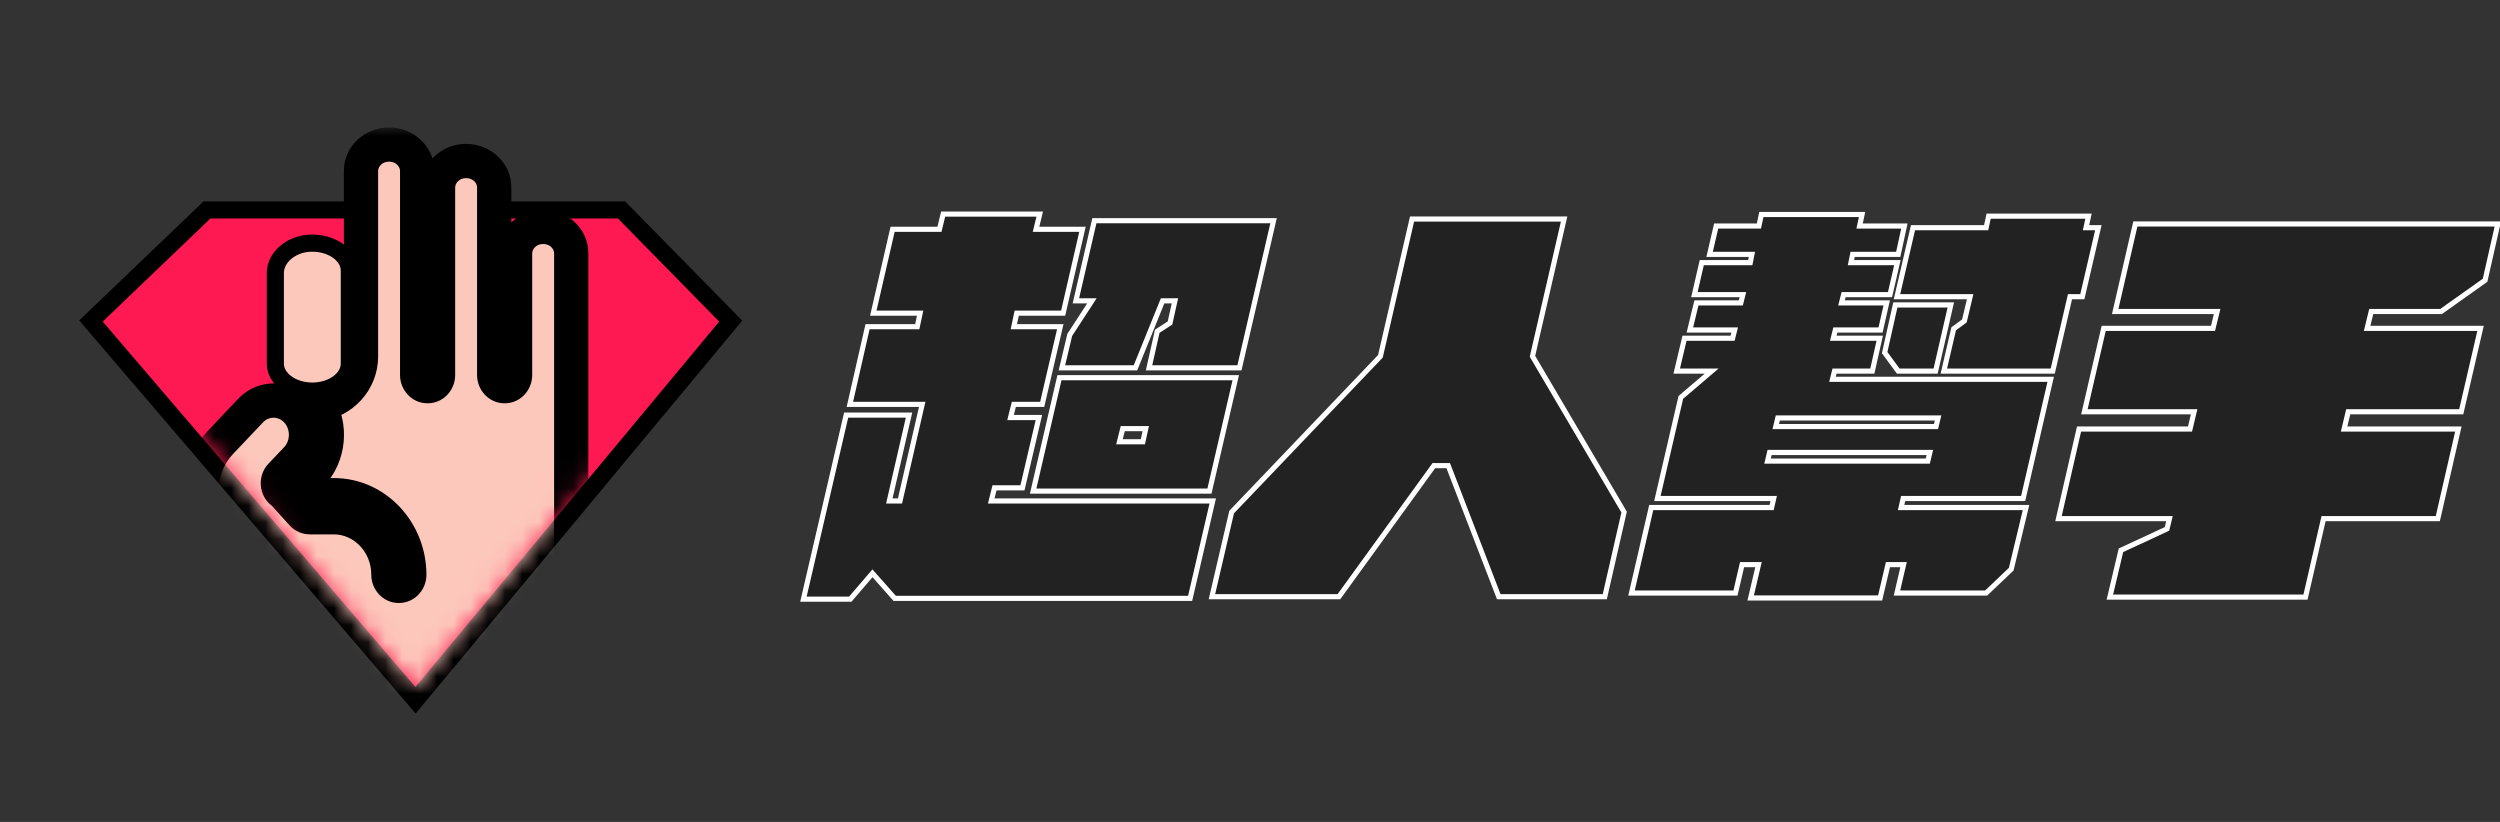 <svg width="146" height="48" viewBox="0 0 146 48" fill="none" xmlns="http://www.w3.org/2000/svg">
<rect x="0" y="0" width="146" height="48" fill="#333333" stroke="none"/>
<path d="M58.08 28.488H59.712L60.672 24.384H59.016L59.208 23.616H60.864L61.92 19.08H59.208L59.376 18.288H62.088L63.216 13.392H60.504L60.72 12.504H55.08L54.864 13.392H52.128L51 18.288H53.736L53.568 19.08H50.664L49.632 23.616H53.856L52.56 29.256H51.936L53.088 24.24H49.416L46.92 34.992H49.656L50.952 33.48L52.248 34.944H69.504L70.824 29.256H57.888L58.08 28.488ZM63.912 12.888L62.832 17.568H63.768L62.472 19.56L62.016 21.48H66.312L67.896 17.568H68.616L68.328 18.864L67.584 19.344L67.104 21.48H72.384L74.376 12.888H63.912ZM60.336 28.68H70.632L72.168 22.056H61.872L60.336 28.68ZM65.568 25.032H66.912L66.744 25.8H65.376L65.568 25.032ZM70.776 34.848H78.192L83.736 27.192H84.576L87.528 34.848H93.72L94.848 29.904L89.496 20.808L91.344 12.792H82.464L80.616 20.808L71.928 29.904L70.776 34.848ZM118.152 29.112L119.76 22.152H107.016L107.136 21.672H109.344L109.776 19.752H107.064L107.184 19.272H109.824L110.184 17.688H107.544L107.664 17.208H110.376L110.808 15.336H108.096L108.192 14.856H110.856L111.216 13.2H108.6L108.744 12.528H102.864L102.72 13.2H100.224L99.84 14.856H102.312L102.216 15.336H99.384L98.952 17.208H101.784L101.664 17.688H99.072L98.688 19.272H101.304L101.184 19.752H98.376L97.92 21.672H99.96L98.16 23.208L96.792 29.112H103.584L103.464 29.64H96.432L95.28 34.632H101.352L101.736 32.976H102.696L102.24 34.92H109.8L110.256 32.976H111.168L110.784 34.632H115.992L117.456 33.24L118.32 29.64H111.024L111.144 29.112H118.152ZM122.544 13.296H121.824L121.968 12.624H116.136L115.992 13.296H111.72L110.784 17.328H115.056L114.72 18.744L114.096 19.2L113.52 21.672H119.88L120.888 17.328H121.608L122.544 13.296ZM110.856 21.672H113.04L113.928 17.808H110.688L110.064 20.592L110.856 21.672ZM113.184 24.408L113.064 24.912H103.704L103.824 24.408H113.184ZM103.344 26.424H112.704L112.584 26.928H103.224L103.344 26.424ZM142.56 18.192L145.128 16.368L145.872 13.08H124.704L123.528 18.192H129.48L129.24 19.176H122.856L121.728 24.048H128.136L127.896 25.056H121.416L120.216 30.288H126.696L126.552 30.888L123.864 32.136L123.216 34.872H134.64L135.696 30.288H142.368L143.568 25.056H136.896L137.136 24.048H143.736L144.864 19.176H138.24L138.48 18.192H142.56Z" fill="#222222"/>
<path d="M58.08 28.488V28.338H57.963L57.934 28.452L58.08 28.488ZM59.712 28.488V28.638H59.831L59.858 28.522L59.712 28.488ZM60.672 24.384L60.818 24.418L60.861 24.234H60.672V24.384ZM59.016 24.384L58.87 24.348L58.824 24.534H59.016V24.384ZM59.208 23.616V23.466H59.091L59.062 23.58L59.208 23.616ZM60.864 23.616V23.766H60.983L61.01 23.65L60.864 23.616ZM61.92 19.08L62.066 19.114L62.109 18.93H61.92V19.08ZM59.208 19.08L59.061 19.049L59.023 19.23H59.208V19.08ZM59.376 18.288V18.138H59.255L59.229 18.257L59.376 18.288ZM62.088 18.288V18.438H62.207L62.234 18.322L62.088 18.288ZM63.216 13.392L63.362 13.426L63.404 13.242H63.216V13.392ZM60.504 13.392L60.358 13.357L60.313 13.542H60.504V13.392ZM60.72 12.504L60.866 12.54L60.911 12.354H60.72V12.504ZM55.08 12.504V12.354H54.962L54.934 12.469L55.08 12.504ZM54.864 13.392V13.542H54.982L55.01 13.428L54.864 13.392ZM52.128 13.392V13.242H52.009L51.982 13.358L52.128 13.392ZM51 18.288L50.854 18.254L50.812 18.438H51V18.288ZM53.736 18.288L53.883 18.319L53.921 18.138H53.736V18.288ZM53.568 19.08V19.23H53.69L53.715 19.111L53.568 19.08ZM50.664 19.08V18.93H50.544L50.518 19.047L50.664 19.08ZM49.632 23.616L49.486 23.583L49.444 23.766H49.632V23.616ZM53.856 23.616L54.002 23.65L54.044 23.466H53.856V23.616ZM52.56 29.256V29.406H52.679L52.706 29.29L52.56 29.256ZM51.936 29.256L51.79 29.222L51.748 29.406H51.936V29.256ZM53.088 24.24L53.234 24.274L53.276 24.09H53.088V24.24ZM49.416 24.24V24.09H49.297L49.27 24.206L49.416 24.24ZM46.92 34.992L46.774 34.958L46.731 35.142H46.92V34.992ZM49.656 34.992V35.142H49.725L49.77 35.09L49.656 34.992ZM50.952 33.48L51.064 33.381L50.95 33.252L50.838 33.382L50.952 33.48ZM52.248 34.944L52.136 35.043L52.181 35.094H52.248V34.944ZM69.504 34.944V35.094H69.623L69.65 34.978L69.504 34.944ZM70.824 29.256L70.97 29.29L71.013 29.106H70.824V29.256ZM57.888 29.256L57.742 29.22L57.696 29.406H57.888V29.256ZM63.912 12.888V12.738H63.793L63.766 12.854L63.912 12.888ZM62.832 17.568L62.686 17.534L62.643 17.718H62.832V17.568ZM63.768 17.568L63.894 17.65L64.044 17.418H63.768V17.568ZM62.472 19.56L62.346 19.478L62.332 19.5L62.326 19.525L62.472 19.56ZM62.016 21.48L61.87 21.445L61.826 21.63H62.016V21.48ZM66.312 21.48V21.63H66.413L66.451 21.536L66.312 21.48ZM67.896 17.568V17.418H67.795L67.757 17.512L67.896 17.568ZM68.616 17.568L68.762 17.601L68.803 17.418H68.616V17.568ZM68.328 18.864L68.409 18.99L68.461 18.957L68.474 18.896L68.328 18.864ZM67.584 19.344L67.503 19.218L67.451 19.251L67.438 19.311L67.584 19.344ZM67.104 21.48L66.958 21.447L66.917 21.63H67.104V21.48ZM72.384 21.48V21.63H72.503L72.53 21.514L72.384 21.48ZM74.376 12.888L74.522 12.922L74.565 12.738H74.376V12.888ZM60.336 28.68L60.19 28.646L60.147 28.83H60.336V28.68ZM70.632 28.68V28.83H70.751L70.778 28.714L70.632 28.68ZM72.168 22.056L72.314 22.09L72.357 21.906H72.168V22.056ZM61.872 22.056V21.906H61.753L61.726 22.022L61.872 22.056ZM65.568 25.032V24.882H65.451L65.422 24.996L65.568 25.032ZM66.912 25.032L67.058 25.064L67.098 24.882H66.912V25.032ZM66.744 25.8V25.95H66.865L66.891 25.832L66.744 25.8ZM65.376 25.8L65.231 25.764L65.184 25.95H65.376V25.8ZM58.08 28.638H59.712V28.338H58.08V28.638ZM59.858 28.522L60.818 24.418L60.526 24.35L59.566 28.454L59.858 28.522ZM60.672 24.234H59.016V24.534H60.672V24.234ZM59.161 24.42L59.353 23.652L59.062 23.58L58.87 24.348L59.161 24.42ZM59.208 23.766H60.864V23.466H59.208V23.766ZM61.01 23.65L62.066 19.114L61.774 19.046L60.718 23.582L61.01 23.65ZM61.92 18.93H59.208V19.23H61.92V18.93ZM59.355 19.111L59.523 18.319L59.229 18.257L59.061 19.049L59.355 19.111ZM59.376 18.438H62.088V18.138H59.376V18.438ZM62.234 18.322L63.362 13.426L63.07 13.358L61.942 18.254L62.234 18.322ZM63.216 13.242H60.504V13.542H63.216V13.242ZM60.65 13.428L60.866 12.54L60.574 12.469L60.358 13.357L60.65 13.428ZM60.72 12.354H55.08V12.654H60.72V12.354ZM54.934 12.469L54.718 13.357L55.01 13.428L55.226 12.54L54.934 12.469ZM54.864 13.242H52.128V13.542H54.864V13.242ZM51.982 13.358L50.854 18.254L51.146 18.322L52.274 13.426L51.982 13.358ZM51 18.438H53.736V18.138H51V18.438ZM53.589 18.257L53.421 19.049L53.715 19.111L53.883 18.319L53.589 18.257ZM53.568 18.93H50.664V19.23H53.568V18.93ZM50.518 19.047L49.486 23.583L49.778 23.649L50.81 19.113L50.518 19.047ZM49.632 23.766H53.856V23.466H49.632V23.766ZM53.71 23.582L52.414 29.222L52.706 29.29L54.002 23.65L53.71 23.582ZM52.56 29.106H51.936V29.406H52.56V29.106ZM52.082 29.29L53.234 24.274L52.942 24.206L51.79 29.222L52.082 29.29ZM53.088 24.09H49.416V24.39H53.088V24.09ZM49.27 24.206L46.774 34.958L47.066 35.026L49.562 24.274L49.27 24.206ZM46.92 35.142H49.656V34.842H46.92V35.142ZM49.77 35.09L51.066 33.578L50.838 33.382L49.542 34.894L49.77 35.09ZM50.84 33.579L52.136 35.043L52.36 34.845L51.064 33.381L50.84 33.579ZM52.248 35.094H69.504V34.794H52.248V35.094ZM69.65 34.978L70.97 29.29L70.678 29.222L69.358 34.91L69.65 34.978ZM70.824 29.106H57.888V29.406H70.824V29.106ZM58.033 29.292L58.225 28.524L57.934 28.452L57.742 29.22L58.033 29.292ZM63.766 12.854L62.686 17.534L62.978 17.602L64.058 12.922L63.766 12.854ZM62.832 17.718H63.768V17.418H62.832V17.718ZM63.642 17.486L62.346 19.478L62.598 19.642L63.894 17.65L63.642 17.486ZM62.326 19.525L61.87 21.445L62.162 21.515L62.618 19.595L62.326 19.525ZM62.016 21.63H66.312V21.33H62.016V21.63ZM66.451 21.536L68.035 17.624L67.757 17.512L66.173 21.424L66.451 21.536ZM67.896 17.718H68.616V17.418H67.896V17.718ZM68.47 17.535L68.182 18.831L68.474 18.896L68.762 17.601L68.47 17.535ZM68.247 18.738L67.503 19.218L67.665 19.47L68.409 18.99L68.247 18.738ZM67.438 19.311L66.958 21.447L67.25 21.513L67.73 19.377L67.438 19.311ZM67.104 21.63H72.384V21.33H67.104V21.63ZM72.53 21.514L74.522 12.922L74.23 12.854L72.238 21.446L72.53 21.514ZM74.376 12.738H63.912V13.038H74.376V12.738ZM60.336 28.83H70.632V28.53H60.336V28.83ZM70.778 28.714L72.314 22.09L72.022 22.022L70.486 28.646L70.778 28.714ZM72.168 21.906H61.872V22.206H72.168V21.906ZM61.726 22.022L60.19 28.646L60.482 28.714L62.018 22.09L61.726 22.022ZM65.568 25.182H66.912V24.882H65.568V25.182ZM66.766 25L66.597 25.768L66.891 25.832L67.058 25.064L66.766 25ZM66.744 25.65H65.376V25.95H66.744V25.65ZM65.522 25.836L65.713 25.068L65.422 24.996L65.231 25.764L65.522 25.836ZM70.776 34.848L70.63 34.814L70.587 34.998H70.776V34.848ZM78.192 34.848V34.998H78.269L78.314 34.936L78.192 34.848ZM83.736 27.192V27.042H83.659L83.615 27.104L83.736 27.192ZM84.576 27.192L84.716 27.138L84.679 27.042H84.576V27.192ZM87.528 34.848L87.388 34.902L87.425 34.998H87.528V34.848ZM93.72 34.848V34.998H93.84L93.866 34.881L93.72 34.848ZM94.848 29.904L94.994 29.937L95.007 29.879L94.977 29.828L94.848 29.904ZM89.496 20.808L89.35 20.774L89.336 20.832L89.367 20.884L89.496 20.808ZM91.344 12.792L91.49 12.826L91.532 12.642H91.344V12.792ZM82.464 12.792V12.642H82.345L82.318 12.758L82.464 12.792ZM80.616 20.808L80.725 20.912L80.753 20.882L80.762 20.842L80.616 20.808ZM71.928 29.904L71.82 29.8L71.791 29.83L71.782 29.87L71.928 29.904ZM70.776 34.998H78.192V34.698H70.776V34.998ZM78.314 34.936L83.858 27.28L83.615 27.104L78.07 34.76L78.314 34.936ZM83.736 27.342H84.576V27.042H83.736V27.342ZM84.436 27.246L87.388 34.902L87.668 34.794L84.716 27.138L84.436 27.246ZM87.528 34.998H93.72V34.698H87.528V34.998ZM93.866 34.881L94.994 29.937L94.702 29.871L93.574 34.815L93.866 34.881ZM94.977 29.828L89.625 20.732L89.367 20.884L94.719 29.98L94.977 29.828ZM89.642 20.842L91.49 12.826L91.198 12.758L89.35 20.774L89.642 20.842ZM91.344 12.642H82.464V12.942H91.344V12.642ZM82.318 12.758L80.47 20.774L80.762 20.842L82.61 12.826L82.318 12.758ZM80.507 20.704L71.82 29.8L72.037 30.008L80.725 20.912L80.507 20.704ZM71.782 29.87L70.63 34.814L70.922 34.882L72.074 29.938L71.782 29.87ZM118.152 29.112V29.262H118.271L118.298 29.146L118.152 29.112ZM119.76 22.152L119.906 22.186L119.949 22.002H119.76V22.152ZM107.016 22.152L106.87 22.116L106.824 22.302H107.016V22.152ZM107.136 21.672V21.522H107.019L106.99 21.636L107.136 21.672ZM109.344 21.672V21.822H109.464L109.49 21.705L109.344 21.672ZM109.776 19.752L109.922 19.785L109.964 19.602H109.776V19.752ZM107.064 19.752L106.918 19.716L106.872 19.902H107.064V19.752ZM107.184 19.272V19.122H107.067L107.038 19.236L107.184 19.272ZM109.824 19.272V19.422H109.944L109.97 19.305L109.824 19.272ZM110.184 17.688L110.33 17.721L110.372 17.538H110.184V17.688ZM107.544 17.688L107.398 17.652L107.352 17.838H107.544V17.688ZM107.664 17.208V17.058H107.547L107.518 17.172L107.664 17.208ZM110.376 17.208V17.358H110.495L110.522 17.242L110.376 17.208ZM110.808 15.336L110.954 15.37L110.997 15.186H110.808V15.336ZM108.096 15.336L107.949 15.307L107.913 15.486H108.096V15.336ZM108.192 14.856V14.706H108.069L108.045 14.827L108.192 14.856ZM110.856 14.856V15.006H110.977L111.003 14.888L110.856 14.856ZM111.216 13.2L111.363 13.232L111.402 13.05H111.216V13.2ZM108.6 13.2L108.453 13.169L108.414 13.35H108.6V13.2ZM108.744 12.528L108.891 12.559L108.93 12.378H108.744V12.528ZM102.864 12.528V12.378H102.743L102.717 12.497L102.864 12.528ZM102.72 13.2V13.35H102.841L102.867 13.231L102.72 13.2ZM100.224 13.2V13.05H100.105L100.078 13.166L100.224 13.2ZM99.84 14.856L99.694 14.822L99.651 15.006H99.84V14.856ZM102.312 14.856L102.459 14.885L102.495 14.706H102.312V14.856ZM102.216 15.336V15.486H102.339L102.363 15.365L102.216 15.336ZM99.384 15.336V15.186H99.265L99.238 15.302L99.384 15.336ZM98.952 17.208L98.806 17.174L98.763 17.358H98.952V17.208ZM101.784 17.208L101.93 17.244L101.976 17.058H101.784V17.208ZM101.664 17.688V17.838H101.781L101.81 17.724L101.664 17.688ZM99.072 17.688V17.538H98.954L98.926 17.653L99.072 17.688ZM98.688 19.272L98.542 19.237L98.497 19.422H98.688V19.272ZM101.304 19.272L101.45 19.308L101.496 19.122H101.304V19.272ZM101.184 19.752V19.902H101.301L101.33 19.788L101.184 19.752ZM98.376 19.752V19.602H98.257L98.23 19.717L98.376 19.752ZM97.92 21.672L97.774 21.637L97.73 21.822H97.92V21.672ZM99.96 21.672L100.057 21.786L100.367 21.522H99.96V21.672ZM98.16 23.208L98.063 23.094L98.025 23.126L98.014 23.174L98.16 23.208ZM96.792 29.112L96.646 29.078L96.603 29.262H96.792V29.112ZM103.584 29.112L103.73 29.145L103.772 28.962H103.584V29.112ZM103.464 29.64V29.79H103.584L103.61 29.673L103.464 29.64ZM96.432 29.64V29.49H96.313L96.286 29.606L96.432 29.64ZM95.28 34.632L95.134 34.598L95.091 34.782H95.28V34.632ZM101.352 34.632V34.782H101.471L101.498 34.666L101.352 34.632ZM101.736 32.976V32.826H101.617L101.59 32.942L101.736 32.976ZM102.696 32.976L102.842 33.01L102.885 32.826H102.696V32.976ZM102.24 34.92L102.094 34.886L102.051 35.07H102.24V34.92ZM109.8 34.92V35.07H109.919L109.946 34.954L109.8 34.92ZM110.256 32.976V32.826H110.137L110.11 32.942L110.256 32.976ZM111.168 32.976L111.314 33.01L111.357 32.826H111.168V32.976ZM110.784 34.632L110.638 34.598L110.595 34.782H110.784V34.632ZM115.992 34.632V34.782H116.052L116.095 34.741L115.992 34.632ZM117.456 33.24L117.559 33.349L117.592 33.318L117.602 33.275L117.456 33.24ZM118.32 29.64L118.466 29.675L118.51 29.49H118.32V29.64ZM111.024 29.64L110.878 29.607L110.836 29.79H111.024V29.64ZM111.144 29.112V28.962H111.024L110.998 29.079L111.144 29.112ZM122.544 13.296L122.69 13.33L122.733 13.146H122.544V13.296ZM121.824 13.296L121.677 13.265L121.638 13.446H121.824V13.296ZM121.968 12.624L122.115 12.655L122.154 12.474H121.968V12.624ZM116.136 12.624V12.474H116.015L115.989 12.593L116.136 12.624ZM115.992 13.296V13.446H116.113L116.139 13.327L115.992 13.296ZM111.72 13.296V13.146H111.601L111.574 13.262L111.72 13.296ZM110.784 17.328L110.638 17.294L110.595 17.478H110.784V17.328ZM115.056 17.328L115.202 17.363L115.246 17.178H115.056V17.328ZM114.72 18.744L114.809 18.865L114.853 18.832L114.866 18.779L114.72 18.744ZM114.096 19.2L114.007 19.079L113.963 19.112L113.95 19.166L114.096 19.2ZM113.52 21.672L113.374 21.638L113.331 21.822H113.52V21.672ZM119.88 21.672V21.822H119.999L120.026 21.706L119.88 21.672ZM120.888 17.328V17.178H120.769L120.742 17.294L120.888 17.328ZM121.608 17.328V17.478H121.727L121.754 17.362L121.608 17.328ZM110.856 21.672L110.735 21.761L110.78 21.822H110.856V21.672ZM113.04 21.672V21.822H113.159L113.186 21.706L113.04 21.672ZM113.928 17.808L114.074 17.842L114.116 17.658H113.928V17.808ZM110.688 17.808V17.658H110.568L110.542 17.775L110.688 17.808ZM110.064 20.592L109.918 20.559L109.903 20.626L109.943 20.681L110.064 20.592ZM113.184 24.408L113.33 24.443L113.374 24.258H113.184V24.408ZM113.064 24.912V25.062H113.182L113.21 24.947L113.064 24.912ZM103.704 24.912L103.558 24.877L103.514 25.062H103.704V24.912ZM103.824 24.408V24.258H103.706L103.678 24.373L103.824 24.408ZM103.344 26.424V26.274H103.226L103.198 26.389L103.344 26.424ZM112.704 26.424L112.85 26.459L112.894 26.274H112.704V26.424ZM112.584 26.928V27.078H112.702L112.73 26.963L112.584 26.928ZM103.224 26.928L103.078 26.893L103.034 27.078H103.224V26.928ZM118.298 29.146L119.906 22.186L119.614 22.118L118.006 29.078L118.298 29.146ZM119.76 22.002H107.016V22.302H119.76V22.002ZM107.162 22.188L107.282 21.708L106.99 21.636L106.87 22.116L107.162 22.188ZM107.136 21.822H109.344V21.522H107.136V21.822ZM109.49 21.705L109.922 19.785L109.63 19.719L109.198 21.639L109.49 21.705ZM109.776 19.602H107.064V19.902H109.776V19.602ZM107.21 19.788L107.33 19.308L107.038 19.236L106.918 19.716L107.21 19.788ZM107.184 19.422H109.824V19.122H107.184V19.422ZM109.97 19.305L110.33 17.721L110.038 17.655L109.678 19.239L109.97 19.305ZM110.184 17.538H107.544V17.838H110.184V17.538ZM107.69 17.724L107.81 17.244L107.518 17.172L107.398 17.652L107.69 17.724ZM107.664 17.358H110.376V17.058H107.664V17.358ZM110.522 17.242L110.954 15.37L110.662 15.302L110.23 17.174L110.522 17.242ZM110.808 15.186H108.096V15.486H110.808V15.186ZM108.243 15.365L108.339 14.885L108.045 14.827L107.949 15.307L108.243 15.365ZM108.192 15.006H110.856V14.706H108.192V15.006ZM111.003 14.888L111.363 13.232L111.069 13.168L110.709 14.824L111.003 14.888ZM111.216 13.05H108.6V13.35H111.216V13.05ZM108.747 13.231L108.891 12.559L108.597 12.497L108.453 13.169L108.747 13.231ZM108.744 12.378H102.864V12.678H108.744V12.378ZM102.717 12.497L102.573 13.169L102.867 13.231L103.011 12.559L102.717 12.497ZM102.72 13.05H100.224V13.35H102.72V13.05ZM100.078 13.166L99.694 14.822L99.986 14.89L100.37 13.234L100.078 13.166ZM99.84 15.006H102.312V14.706H99.84V15.006ZM102.165 14.827L102.069 15.307L102.363 15.365L102.459 14.885L102.165 14.827ZM102.216 15.186H99.384V15.486H102.216V15.186ZM99.238 15.302L98.806 17.174L99.098 17.242L99.53 15.37L99.238 15.302ZM98.952 17.358H101.784V17.058H98.952V17.358ZM101.638 17.172L101.518 17.652L101.81 17.724L101.93 17.244L101.638 17.172ZM101.664 17.538H99.072V17.838H101.664V17.538ZM98.926 17.653L98.542 19.237L98.834 19.307L99.218 17.723L98.926 17.653ZM98.688 19.422H101.304V19.122H98.688V19.422ZM101.158 19.236L101.038 19.716L101.33 19.788L101.45 19.308L101.158 19.236ZM101.184 19.602H98.376V19.902H101.184V19.602ZM98.23 19.717L97.774 21.637L98.066 21.707L98.522 19.787L98.23 19.717ZM97.92 21.822H99.96V21.522H97.92V21.822ZM99.863 21.558L98.063 23.094L98.257 23.322L100.057 21.786L99.863 21.558ZM98.014 23.174L96.646 29.078L96.938 29.146L98.306 23.242L98.014 23.174ZM96.792 29.262H103.584V28.962H96.792V29.262ZM103.438 29.079L103.318 29.607L103.61 29.673L103.73 29.145L103.438 29.079ZM103.464 29.49H96.432V29.79H103.464V29.49ZM96.286 29.606L95.134 34.598L95.426 34.666L96.578 29.674L96.286 29.606ZM95.28 34.782H101.352V34.482H95.28V34.782ZM101.498 34.666L101.882 33.01L101.59 32.942L101.206 34.598L101.498 34.666ZM101.736 33.126H102.696V32.826H101.736V33.126ZM102.55 32.942L102.094 34.886L102.386 34.954L102.842 33.01L102.55 32.942ZM102.24 35.07H109.8V34.77H102.24V35.07ZM109.946 34.954L110.402 33.01L110.11 32.942L109.654 34.886L109.946 34.954ZM110.256 33.126H111.168V32.826H110.256V33.126ZM111.022 32.942L110.638 34.598L110.93 34.666L111.314 33.01L111.022 32.942ZM110.784 34.782H115.992V34.482H110.784V34.782ZM116.095 34.741L117.559 33.349L117.353 33.131L115.889 34.523L116.095 34.741ZM117.602 33.275L118.466 29.675L118.174 29.605L117.31 33.205L117.602 33.275ZM118.32 29.49H111.024V29.79H118.32V29.49ZM111.17 29.673L111.29 29.145L110.998 29.079L110.878 29.607L111.17 29.673ZM111.144 29.262H118.152V28.962H111.144V29.262ZM122.544 13.146H121.824V13.446H122.544V13.146ZM121.971 13.327L122.115 12.655L121.821 12.593L121.677 13.265L121.971 13.327ZM121.968 12.474H116.136V12.774H121.968V12.474ZM115.989 12.593L115.845 13.265L116.139 13.327L116.283 12.655L115.989 12.593ZM115.992 13.146H111.72V13.446H115.992V13.146ZM111.574 13.262L110.638 17.294L110.93 17.362L111.866 13.33L111.574 13.262ZM110.784 17.478H115.056V17.178H110.784V17.478ZM114.91 17.293L114.574 18.709L114.866 18.779L115.202 17.363L114.91 17.293ZM114.632 18.623L114.007 19.079L114.185 19.321L114.809 18.865L114.632 18.623ZM113.95 19.166L113.374 21.638L113.666 21.706L114.242 19.234L113.95 19.166ZM113.52 21.822H119.88V21.522H113.52V21.822ZM120.026 21.706L121.034 17.362L120.742 17.294L119.734 21.638L120.026 21.706ZM120.888 17.478H121.608V17.178H120.888V17.478ZM121.754 17.362L122.69 13.33L122.398 13.262L121.462 17.294L121.754 17.362ZM110.856 21.822H113.04V21.522H110.856V21.822ZM113.186 21.706L114.074 17.842L113.782 17.774L112.894 21.638L113.186 21.706ZM113.928 17.658H110.688V17.958H113.928V17.658ZM110.542 17.775L109.918 20.559L110.21 20.625L110.834 17.841L110.542 17.775ZM109.943 20.681L110.735 21.761L110.977 21.583L110.185 20.503L109.943 20.681ZM113.038 24.373L112.918 24.877L113.21 24.947L113.33 24.443L113.038 24.373ZM113.064 24.762H103.704V25.062H113.064V24.762ZM103.85 24.947L103.97 24.443L103.678 24.373L103.558 24.877L103.85 24.947ZM103.824 24.558H113.184V24.258H103.824V24.558ZM103.344 26.574H112.704V26.274H103.344V26.574ZM112.558 26.389L112.438 26.893L112.73 26.963L112.85 26.459L112.558 26.389ZM112.584 26.778H103.224V27.078H112.584V26.778ZM103.37 26.963L103.49 26.459L103.198 26.389L103.078 26.893L103.37 26.963ZM142.56 18.192V18.342H142.608L142.647 18.314L142.56 18.192ZM145.128 16.368L145.215 16.49L145.262 16.457L145.274 16.401L145.128 16.368ZM145.872 13.08L146.018 13.113L146.06 12.93H145.872V13.08ZM124.704 13.08V12.93H124.585L124.558 13.046L124.704 13.08ZM123.528 18.192L123.382 18.158L123.34 18.342H123.528V18.192ZM129.48 18.192L129.626 18.227L129.671 18.042H129.48V18.192ZM129.24 19.176V19.326H129.358L129.386 19.212L129.24 19.176ZM122.856 19.176V19.026H122.737L122.71 19.142L122.856 19.176ZM121.728 24.048L121.582 24.014L121.539 24.198H121.728V24.048ZM128.136 24.048L128.282 24.083L128.326 23.898H128.136V24.048ZM127.896 25.056V25.206H128.014L128.042 25.091L127.896 25.056ZM121.416 25.056V24.906H121.297L121.27 25.023L121.416 25.056ZM120.216 30.288L120.07 30.255L120.028 30.438H120.216V30.288ZM126.696 30.288L126.842 30.323L126.886 30.138H126.696V30.288ZM126.552 30.888L126.615 31.024L126.681 30.994L126.698 30.923L126.552 30.888ZM123.864 32.136L123.801 32L123.735 32.031L123.718 32.101L123.864 32.136ZM123.216 34.872L123.07 34.837L123.026 35.022H123.216V34.872ZM134.64 34.872V35.022H134.759L134.786 34.906L134.64 34.872ZM135.696 30.288V30.138H135.577L135.55 30.254L135.696 30.288ZM142.368 30.288V30.438H142.487L142.514 30.322L142.368 30.288ZM143.568 25.056L143.714 25.09L143.756 24.906H143.568V25.056ZM136.896 25.056L136.75 25.021L136.706 25.206H136.896V25.056ZM137.136 24.048V23.898H137.018L136.99 24.013L137.136 24.048ZM143.736 24.048V24.198H143.855L143.882 24.082L143.736 24.048ZM144.864 19.176L145.01 19.21L145.053 19.026H144.864V19.176ZM138.24 19.176L138.094 19.14L138.049 19.326H138.24V19.176ZM138.48 18.192V18.042H138.362L138.334 18.157L138.48 18.192ZM142.647 18.314L145.215 16.49L145.041 16.246L142.473 18.07L142.647 18.314ZM145.274 16.401L146.018 13.113L145.726 13.047L144.982 16.335L145.274 16.401ZM145.872 12.93H124.704V13.23H145.872V12.93ZM124.558 13.046L123.382 18.158L123.674 18.226L124.85 13.114L124.558 13.046ZM123.528 18.342H129.48V18.042H123.528V18.342ZM129.334 18.157L129.094 19.14L129.386 19.212L129.626 18.227L129.334 18.157ZM129.24 19.026H122.856V19.326H129.24V19.026ZM122.71 19.142L121.582 24.014L121.874 24.082L123.002 19.21L122.71 19.142ZM121.728 24.198H128.136V23.898H121.728V24.198ZM127.99 24.013L127.75 25.021L128.042 25.091L128.282 24.083L127.99 24.013ZM127.896 24.906H121.416V25.206H127.896V24.906ZM121.27 25.023L120.07 30.255L120.362 30.322L121.562 25.09L121.27 25.023ZM120.216 30.438H126.696V30.138H120.216V30.438ZM126.55 30.253L126.406 30.853L126.698 30.923L126.842 30.323L126.55 30.253ZM126.489 30.752L123.801 32L123.927 32.272L126.615 31.024L126.489 30.752ZM123.718 32.101L123.07 34.837L123.362 34.907L124.01 32.171L123.718 32.101ZM123.216 35.022H134.64V34.722H123.216V35.022ZM134.786 34.906L135.842 30.322L135.55 30.254L134.494 34.838L134.786 34.906ZM135.696 30.438H142.368V30.138H135.696V30.438ZM142.514 30.322L143.714 25.09L143.422 25.023L142.222 30.255L142.514 30.322ZM143.568 24.906H136.896V25.206H143.568V24.906ZM137.042 25.091L137.282 24.083L136.99 24.013L136.75 25.021L137.042 25.091ZM137.136 24.198H143.736V23.898H137.136V24.198ZM143.882 24.082L145.01 19.21L144.718 19.142L143.59 24.014L143.882 24.082ZM144.864 19.026H138.24V19.326H144.864V19.026ZM138.386 19.212L138.626 18.227L138.334 18.157L138.094 19.14L138.386 19.212ZM138.48 18.342H142.56V18.042H138.48V18.342Z" fill="white"/>
<path d="M12.287 12.26H12.086L11.941 12.399L5.654 18.42L5.313 18.747L5.62 19.106L23.882 40.445L24.267 40.895L24.646 40.44L42.385 19.1L42.673 18.753L42.357 18.43L36.444 12.41L36.297 12.26H36.087H12.287Z" fill="#FF1952" stroke="black"/>
<mask id="mask0_1102_2250" style="mask-type:alpha" maskUnits="userSpaceOnUse" x="6" y="7" width="36" height="34">
<path d="M24.256 39.344L6.5 18.596V7.5H41.5V18.6L24.256 39.344Z" fill="#FF1952" stroke="black"/>
</mask>
<g mask="url(#mask0_1102_2250)">
<mask id="path-5-outside-1_1102_2250" maskUnits="userSpaceOnUse" x="10.76" y="7.44" width="24" height="38" fill="black">
<rect fill="white" x="10.76" y="7.44" width="24" height="38"/>
<path d="M12.877 25.832L14.635 23.977C15.375 23.197 16.576 23.197 17.315 23.977C18.055 24.758 18.055 26.026 17.315 26.806L16.404 27.768C16.168 28.017 16.168 28.428 16.404 28.677C16.438 28.714 16.477 28.73 16.515 28.754L17.651 30.009C17.765 30.138 17.925 30.207 18.093 30.207H19.496C21.254 30.207 22.684 31.716 22.684 33.571C22.684 33.925 22.959 34.215 23.294 34.215C23.63 34.215 23.904 33.925 23.904 33.571C23.904 31.008 21.925 28.919 19.496 28.919H18.356L17.712 28.207L18.181 27.712C19.237 26.597 19.37 24.879 18.593 23.607C19.992 23.426 21.082 22.251 21.082 20.814V9.981C21.082 9.132 21.818 8.44 22.722 8.44C23.626 8.44 24.362 9.132 24.362 9.981V21.909C24.362 22.263 24.636 22.553 24.972 22.553C25.307 22.553 25.582 22.263 25.582 21.909V10.943C25.582 10.094 26.318 9.402 27.221 9.402C28.125 9.402 28.861 10.094 28.861 10.943V21.909C28.861 22.263 29.135 22.553 29.471 22.553C29.806 22.553 30.081 22.263 30.081 21.909V14.79C30.081 13.941 30.817 13.249 31.721 13.249C32.624 13.249 33.36 13.941 33.36 14.79V32.987C33.36 33.144 33.307 33.297 33.208 33.43L30.603 36.859C30.416 37.104 30.439 37.438 30.622 37.671V44.44H18.002V37.261C18.002 37.261 17.994 37.229 17.99 37.209C17.986 37.144 17.979 37.076 17.952 37.016C17.925 36.951 17.887 36.891 17.842 36.839C17.834 36.83 17.83 36.814 17.823 36.806L12.862 31.518C11.386 29.945 11.394 27.394 12.877 25.832Z"/>
</mask>
<path d="M12.877 25.832L14.635 23.977C15.375 23.197 16.576 23.197 17.315 23.977C18.055 24.758 18.055 26.026 17.315 26.806L16.404 27.768C16.168 28.017 16.168 28.428 16.404 28.677C16.438 28.714 16.477 28.73 16.515 28.754L17.651 30.009C17.765 30.138 17.925 30.207 18.093 30.207H19.496C21.254 30.207 22.684 31.716 22.684 33.571C22.684 33.925 22.959 34.215 23.294 34.215C23.63 34.215 23.904 33.925 23.904 33.571C23.904 31.008 21.925 28.919 19.496 28.919H18.356L17.712 28.207L18.181 27.712C19.237 26.597 19.37 24.879 18.593 23.607C19.992 23.426 21.082 22.251 21.082 20.814V9.981C21.082 9.132 21.818 8.44 22.722 8.44C23.626 8.44 24.362 9.132 24.362 9.981V21.909C24.362 22.263 24.636 22.553 24.972 22.553C25.307 22.553 25.582 22.263 25.582 21.909V10.943C25.582 10.094 26.318 9.402 27.221 9.402C28.125 9.402 28.861 10.094 28.861 10.943V21.909C28.861 22.263 29.135 22.553 29.471 22.553C29.806 22.553 30.081 22.263 30.081 21.909V14.79C30.081 13.941 30.817 13.249 31.721 13.249C32.624 13.249 33.36 13.941 33.36 14.79V32.987C33.36 33.144 33.307 33.297 33.208 33.43L30.603 36.859C30.416 37.104 30.439 37.438 30.622 37.671V44.44H18.002V37.261C18.002 37.261 17.994 37.229 17.99 37.209C17.986 37.144 17.979 37.076 17.952 37.016C17.925 36.951 17.887 36.891 17.842 36.839C17.834 36.83 17.83 36.814 17.823 36.806L12.862 31.518C11.386 29.945 11.394 27.394 12.877 25.832Z" fill="#FDC8BC"/>
<path d="M12.877 25.832L13.602 26.521L13.603 26.52L12.877 25.832ZM14.635 23.977L15.361 24.665L15.361 24.665L14.635 23.977ZM17.315 26.806L16.59 26.119L17.315 26.806ZM16.404 27.768L17.13 28.456L16.404 27.768ZM16.404 28.677L15.678 29.365L16.404 28.677ZM16.515 28.754L17.256 28.083L17.165 27.982L17.05 27.909L16.515 28.754ZM17.651 30.009L18.399 29.345L18.392 29.338L17.651 30.009ZM18.356 28.919L17.615 29.59L17.913 29.919H18.356V28.919ZM17.712 28.207L16.986 27.519L16.349 28.191L16.97 28.878L17.712 28.207ZM18.181 27.712L18.907 28.399H18.907L18.181 27.712ZM18.593 23.607L18.464 22.615L16.935 22.813L17.74 24.129L18.593 23.607ZM33.208 33.43L34.004 34.035L34.009 34.028L33.208 33.43ZM30.603 36.859L31.399 37.464L31.4 37.463L30.603 36.859ZM30.622 37.671H31.622V37.326L31.409 37.054L30.622 37.671ZM30.622 44.44V45.44H31.622V44.44H30.622ZM18.002 44.44H17.002V45.44H18.002V44.44ZM18.002 37.261H19.002V37.144L18.975 37.031L18.002 37.261ZM17.99 37.209L16.992 37.268L16.996 37.332L17.008 37.395L17.99 37.209ZM17.952 37.016L17.028 37.398L17.033 37.409L17.038 37.42L17.952 37.016ZM17.842 36.839L18.594 36.18L18.581 36.165L18.567 36.151L17.842 36.839ZM17.823 36.806L17.093 37.49L17.097 37.494L17.823 36.806ZM12.862 31.518L12.133 32.203L12.133 32.203L12.862 31.518ZM13.603 26.52L15.361 24.665L13.909 23.29L12.151 25.145L13.603 26.52ZM15.361 24.665C15.706 24.301 16.244 24.301 16.59 24.665L18.041 23.29C16.907 22.093 15.043 22.093 13.909 23.29L15.361 24.665ZM16.59 24.665C16.964 25.06 16.964 25.724 16.59 26.119L18.041 27.494C19.146 26.328 19.146 24.456 18.041 23.29L16.59 24.665ZM16.59 26.119L15.678 27.08L17.13 28.456L18.041 27.494L16.59 26.119ZM15.678 27.08C15.076 27.715 15.076 28.73 15.678 29.365L17.13 27.99C17.202 28.066 17.227 28.154 17.227 28.223C17.227 28.292 17.202 28.38 17.13 28.456L15.678 27.08ZM15.678 29.365C15.775 29.467 15.87 29.532 15.93 29.569C15.956 29.586 15.981 29.6 15.986 29.603C15.996 29.609 15.989 29.605 15.98 29.599L17.05 27.909C17.021 27.891 16.995 27.876 16.986 27.871C16.972 27.863 16.979 27.866 16.986 27.871C17.009 27.886 17.068 27.924 17.13 27.99L15.678 29.365ZM15.773 29.425L16.91 30.68L18.392 29.338L17.256 28.083L15.773 29.425ZM16.903 30.674C17.214 31.024 17.65 31.207 18.093 31.207V29.207C18.201 29.207 18.316 29.253 18.399 29.345L16.903 30.674ZM18.093 31.207H19.496V29.207H18.093V31.207ZM19.496 31.207C20.652 31.207 21.684 32.217 21.684 33.571H23.684C23.684 31.215 21.857 29.207 19.496 29.207V31.207ZM21.684 33.571C21.684 34.426 22.356 35.215 23.294 35.215V33.215C23.561 33.215 23.684 33.424 23.684 33.571H21.684ZM23.294 35.215C24.232 35.215 24.904 34.426 24.904 33.571H22.904C22.904 33.424 23.027 33.215 23.294 33.215V35.215ZM24.904 33.571C24.904 30.507 22.528 27.919 19.496 27.919V29.919C21.323 29.919 22.904 31.508 22.904 33.571H24.904ZM19.496 27.919H18.356V29.919H19.496V27.919ZM19.098 28.248L18.453 27.536L16.97 28.878L17.615 29.59L19.098 28.248ZM18.438 28.895L18.907 28.399L17.455 27.024L16.986 27.519L18.438 28.895ZM18.907 28.399C20.287 26.943 20.449 24.726 19.446 23.085L17.74 24.129C18.292 25.031 18.187 26.251 17.455 27.024L18.907 28.399ZM18.721 24.599C20.596 24.356 22.082 22.777 22.082 20.814H20.082C20.082 21.725 19.388 22.496 18.464 22.615L18.721 24.599ZM22.082 20.814V9.981H20.082V20.814H22.082ZM22.082 9.981C22.082 9.742 22.312 9.44 22.722 9.44V7.44C21.325 7.44 20.082 8.523 20.082 9.981H22.082ZM22.722 9.44C23.132 9.44 23.362 9.742 23.362 9.981H25.362C25.362 8.523 24.119 7.44 22.722 7.44V9.44ZM23.362 9.981V21.909H25.362V9.981H23.362ZM23.362 21.909C23.362 22.764 24.034 23.553 24.972 23.553V21.553C25.238 21.553 25.362 21.762 25.362 21.909H23.362ZM24.972 23.553C25.91 23.553 26.582 22.764 26.582 21.909H24.582C24.582 21.762 24.705 21.553 24.972 21.553V23.553ZM26.582 21.909V10.943H24.582V21.909H26.582ZM26.582 10.943C26.582 10.704 26.811 10.402 27.221 10.402V8.402C25.824 8.402 24.582 9.485 24.582 10.943H26.582ZM27.221 10.402C27.632 10.402 27.861 10.704 27.861 10.943H29.861C29.861 9.485 28.618 8.402 27.221 8.402V10.402ZM27.861 10.943V21.909H29.861V10.943H27.861ZM27.861 21.909C27.861 22.764 28.533 23.553 29.471 23.553V21.553C29.738 21.553 29.861 21.762 29.861 21.909H27.861ZM29.471 23.553C30.409 23.553 31.081 22.764 31.081 21.909H29.081C29.081 21.762 29.204 21.553 29.471 21.553V23.553ZM31.081 21.909V14.79H29.081V21.909H31.081ZM31.081 14.79C31.081 14.55 31.31 14.249 31.721 14.249V12.249C30.323 12.249 29.081 13.332 29.081 14.79H31.081ZM31.721 14.249C32.131 14.249 32.36 14.55 32.36 14.79H34.36C34.36 13.332 33.117 12.249 31.721 12.249V14.249ZM32.36 14.79V32.987H34.36V14.79H32.36ZM32.36 32.987C32.36 32.912 32.387 32.858 32.406 32.832L34.009 34.028C34.227 33.737 34.36 33.377 34.36 32.987H32.36ZM32.411 32.825L29.807 36.254L31.4 37.463L34.004 34.035L32.411 32.825ZM29.808 36.253C29.316 36.899 29.403 37.737 29.835 38.288L31.409 37.054C31.476 37.139 31.517 37.309 31.399 37.464L29.808 36.253ZM29.622 37.671V44.44H31.622V37.671H29.622ZM30.622 43.44H18.002V45.44H30.622V43.44ZM19.002 44.44V37.261H17.002V44.44H19.002ZM18.002 37.261C18.975 37.031 18.975 37.031 18.975 37.031C18.975 37.031 18.975 37.031 18.975 37.031C18.975 37.031 18.975 37.031 18.975 37.031C18.975 37.031 18.975 37.031 18.975 37.031C18.975 37.031 18.975 37.031 18.975 37.031C18.975 37.031 18.975 37.031 18.975 37.031C18.975 37.031 18.975 37.031 18.975 37.031C18.975 37.031 18.975 37.03 18.974 37.029C18.974 37.028 18.974 37.025 18.973 37.022C18.971 37.014 18.971 37.015 18.973 37.023L17.008 37.395C17.013 37.423 17.019 37.45 17.022 37.462C17.024 37.47 17.025 37.477 17.026 37.482C17.027 37.484 17.027 37.487 17.028 37.488C17.028 37.489 17.028 37.49 17.028 37.49C17.028 37.49 17.029 37.491 17.029 37.491C17.029 37.491 17.029 37.491 17.029 37.491C17.029 37.491 17.029 37.491 17.029 37.491C17.029 37.491 17.029 37.491 17.029 37.491C17.029 37.491 17.029 37.491 17.029 37.491C17.029 37.492 17.029 37.492 18.002 37.261ZM18.988 37.15C18.984 37.069 18.971 36.846 18.867 36.611L17.038 37.42C17.009 37.356 16.999 37.305 16.995 37.283C16.991 37.261 16.991 37.251 16.992 37.268L18.988 37.15ZM18.876 36.633C18.806 36.463 18.708 36.31 18.594 36.18L17.089 37.497C17.066 37.471 17.045 37.439 17.028 37.398L18.876 36.633ZM18.567 36.151C18.609 36.194 18.64 36.235 18.661 36.266C18.683 36.297 18.699 36.324 18.709 36.343C18.719 36.361 18.727 36.376 18.731 36.384C18.734 36.391 18.737 36.397 18.736 36.394C18.736 36.394 18.731 36.385 18.727 36.375C18.721 36.364 18.712 36.346 18.7 36.325C18.688 36.304 18.671 36.274 18.647 36.24C18.624 36.207 18.592 36.164 18.548 36.118L17.097 37.494C17.055 37.45 17.025 37.41 17.003 37.379C16.981 37.348 16.965 37.321 16.955 37.302C16.945 37.283 16.937 37.268 16.933 37.261C16.93 37.254 16.927 37.248 16.928 37.251C16.928 37.251 16.933 37.26 16.938 37.27C16.943 37.28 16.952 37.298 16.964 37.32C16.976 37.341 16.993 37.371 17.017 37.404C17.04 37.438 17.073 37.481 17.116 37.526L18.567 36.151ZM18.552 36.122L13.591 30.834L12.133 32.203L17.093 37.49L18.552 36.122ZM13.591 30.834C12.478 29.647 12.485 27.698 13.602 26.521L12.152 25.144C10.303 27.09 10.295 30.243 12.133 32.203L13.591 30.834Z" fill="black" mask="url(#path-5-outside-1_1102_2250)"/>
<path d="M16.08 15.947C16.08 15.023 17.004 14.238 18.14 14.2H18.24C19.43 14.2 20.4 14.919 20.4 15.801V21.239C20.4 22.121 19.43 22.84 18.24 22.84C17.049 22.84 16.08 22.121 16.08 21.239V15.947Z" fill="#FDC8BC" stroke="black"/>
</g>
</svg>
